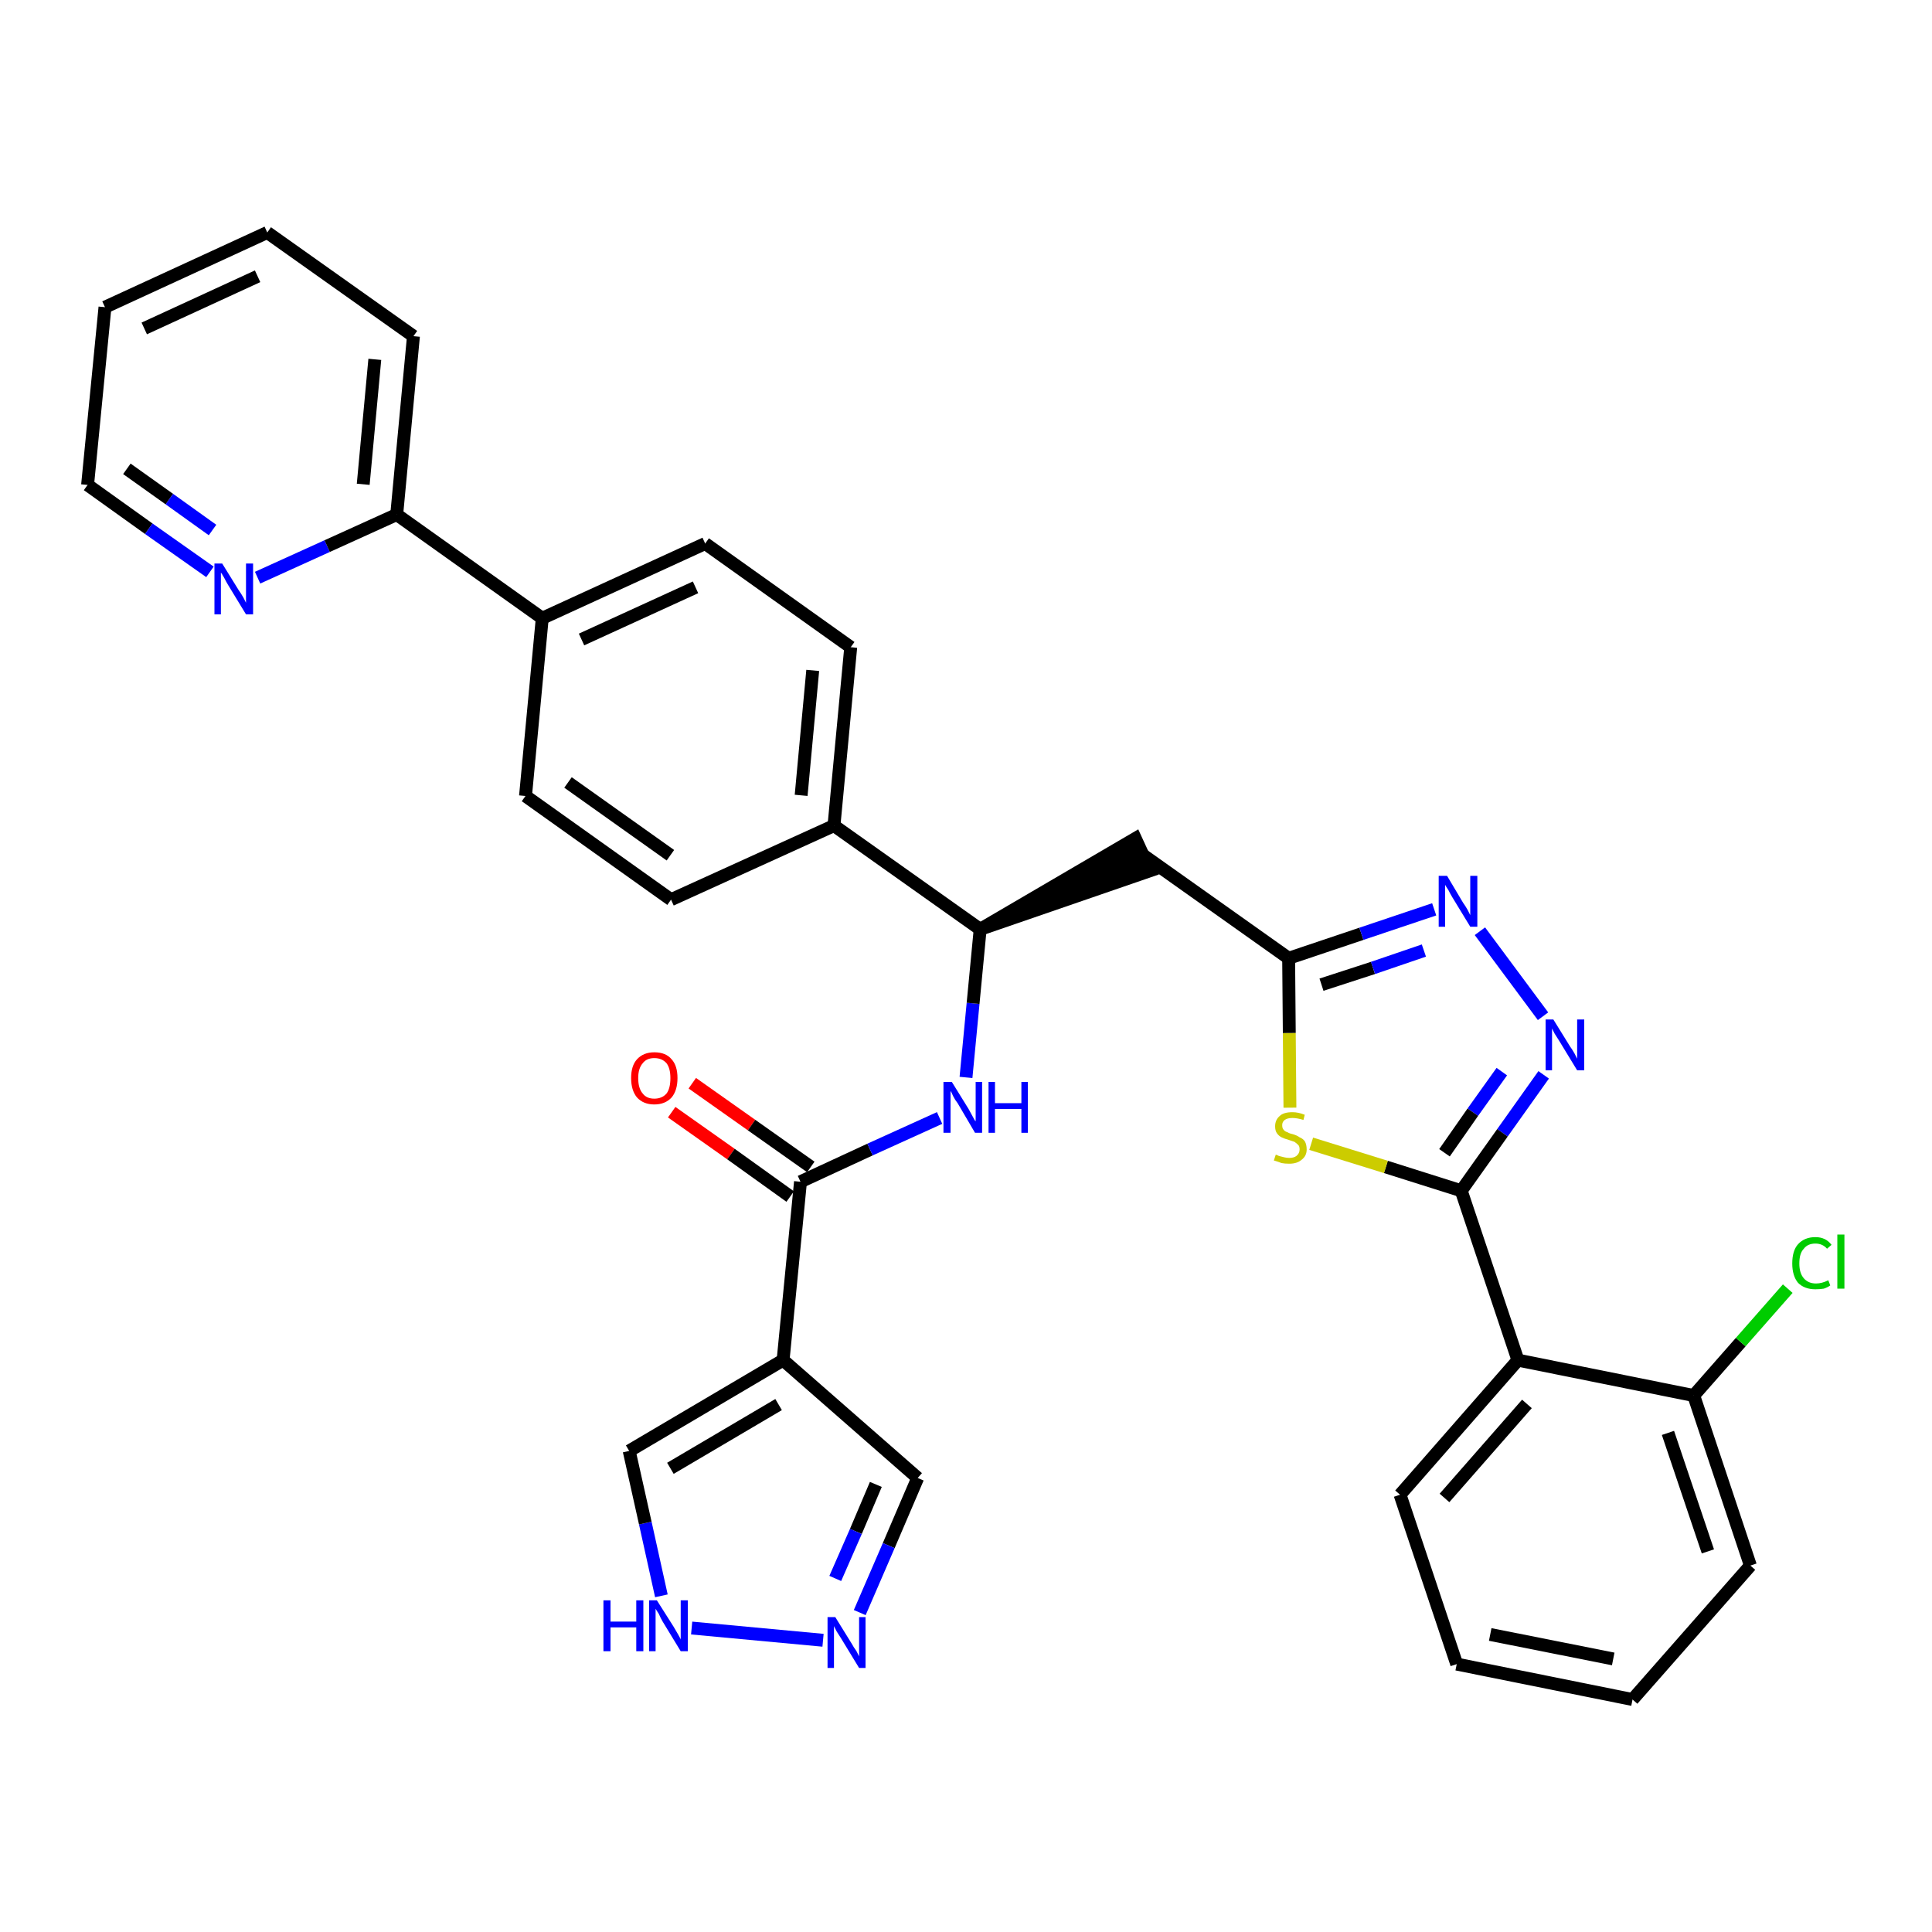 <?xml version='1.0' encoding='iso-8859-1'?>
<svg version='1.1' baseProfile='full'
              xmlns='http://www.w3.org/2000/svg'
                      xmlns:rdkit='http://www.rdkit.org/xml'
                      xmlns:xlink='http://www.w3.org/1999/xlink'
                  xml:space='preserve'
width='300px' height='300px' viewBox='0 0 300 300'>
<!-- END OF HEADER -->
<path class='bond-0 atom-0 atom-1' d='M 104.3,172.7 L 113.5,179.2' style='fill:none;fill-rule:evenodd;stroke:#FF0000;stroke-width:2.0px;stroke-linecap:butt;stroke-linejoin:miter;stroke-opacity:1' />
<path class='bond-0 atom-0 atom-1' d='M 113.5,179.2 L 122.7,185.8' style='fill:none;fill-rule:evenodd;stroke:#000000;stroke-width:2.0px;stroke-linecap:butt;stroke-linejoin:miter;stroke-opacity:1' />
<path class='bond-0 atom-0 atom-1' d='M 107.5,168.2 L 116.7,174.7' style='fill:none;fill-rule:evenodd;stroke:#FF0000;stroke-width:2.0px;stroke-linecap:butt;stroke-linejoin:miter;stroke-opacity:1' />
<path class='bond-0 atom-0 atom-1' d='M 116.7,174.7 L 125.9,181.2' style='fill:none;fill-rule:evenodd;stroke:#000000;stroke-width:2.0px;stroke-linecap:butt;stroke-linejoin:miter;stroke-opacity:1' />
<path class='bond-1 atom-1 atom-2' d='M 124.3,183.5 L 135.1,178.5' style='fill:none;fill-rule:evenodd;stroke:#000000;stroke-width:2.0px;stroke-linecap:butt;stroke-linejoin:miter;stroke-opacity:1' />
<path class='bond-1 atom-1 atom-2' d='M 135.1,178.5 L 145.9,173.6' style='fill:none;fill-rule:evenodd;stroke:#0000FF;stroke-width:2.0px;stroke-linecap:butt;stroke-linejoin:miter;stroke-opacity:1' />
<path class='bond-28 atom-1 atom-29' d='M 124.3,183.5 L 121.6,211.2' style='fill:none;fill-rule:evenodd;stroke:#000000;stroke-width:2.0px;stroke-linecap:butt;stroke-linejoin:miter;stroke-opacity:1' />
<path class='bond-2 atom-2 atom-3' d='M 150.0,167.3 L 151.1,155.8' style='fill:none;fill-rule:evenodd;stroke:#0000FF;stroke-width:2.0px;stroke-linecap:butt;stroke-linejoin:miter;stroke-opacity:1' />
<path class='bond-2 atom-2 atom-3' d='M 151.1,155.8 L 152.2,144.3' style='fill:none;fill-rule:evenodd;stroke:#000000;stroke-width:2.0px;stroke-linecap:butt;stroke-linejoin:miter;stroke-opacity:1' />
<path class='bond-3 atom-3 atom-4' d='M 152.2,144.3 L 178.6,135.2 L 176.3,130.2 Z' style='fill:#000000;fill-rule:evenodd;fill-opacity:1;stroke:#000000;stroke-width:2.0px;stroke-linecap:butt;stroke-linejoin:miter;stroke-opacity:1;' />
<path class='bond-16 atom-3 atom-17' d='M 152.2,144.3 L 129.5,128.2' style='fill:none;fill-rule:evenodd;stroke:#000000;stroke-width:2.0px;stroke-linecap:butt;stroke-linejoin:miter;stroke-opacity:1' />
<path class='bond-4 atom-4 atom-5' d='M 177.4,132.7 L 200.1,148.8' style='fill:none;fill-rule:evenodd;stroke:#000000;stroke-width:2.0px;stroke-linecap:butt;stroke-linejoin:miter;stroke-opacity:1' />
<path class='bond-5 atom-5 atom-6' d='M 200.1,148.8 L 211.4,145.0' style='fill:none;fill-rule:evenodd;stroke:#000000;stroke-width:2.0px;stroke-linecap:butt;stroke-linejoin:miter;stroke-opacity:1' />
<path class='bond-5 atom-5 atom-6' d='M 211.4,145.0 L 222.7,141.2' style='fill:none;fill-rule:evenodd;stroke:#0000FF;stroke-width:2.0px;stroke-linecap:butt;stroke-linejoin:miter;stroke-opacity:1' />
<path class='bond-5 atom-5 atom-6' d='M 205.2,152.9 L 213.2,150.3' style='fill:none;fill-rule:evenodd;stroke:#000000;stroke-width:2.0px;stroke-linecap:butt;stroke-linejoin:miter;stroke-opacity:1' />
<path class='bond-5 atom-5 atom-6' d='M 213.2,150.3 L 221.1,147.6' style='fill:none;fill-rule:evenodd;stroke:#0000FF;stroke-width:2.0px;stroke-linecap:butt;stroke-linejoin:miter;stroke-opacity:1' />
<path class='bond-33 atom-16 atom-5' d='M 200.3,172.0 L 200.2,160.4' style='fill:none;fill-rule:evenodd;stroke:#CCCC00;stroke-width:2.0px;stroke-linecap:butt;stroke-linejoin:miter;stroke-opacity:1' />
<path class='bond-33 atom-16 atom-5' d='M 200.2,160.4 L 200.1,148.8' style='fill:none;fill-rule:evenodd;stroke:#000000;stroke-width:2.0px;stroke-linecap:butt;stroke-linejoin:miter;stroke-opacity:1' />
<path class='bond-6 atom-6 atom-7' d='M 229.8,144.6 L 239.6,157.8' style='fill:none;fill-rule:evenodd;stroke:#0000FF;stroke-width:2.0px;stroke-linecap:butt;stroke-linejoin:miter;stroke-opacity:1' />
<path class='bond-7 atom-7 atom-8' d='M 239.7,166.9 L 233.3,175.9' style='fill:none;fill-rule:evenodd;stroke:#0000FF;stroke-width:2.0px;stroke-linecap:butt;stroke-linejoin:miter;stroke-opacity:1' />
<path class='bond-7 atom-7 atom-8' d='M 233.3,175.9 L 226.9,184.9' style='fill:none;fill-rule:evenodd;stroke:#000000;stroke-width:2.0px;stroke-linecap:butt;stroke-linejoin:miter;stroke-opacity:1' />
<path class='bond-7 atom-7 atom-8' d='M 233.2,166.4 L 228.7,172.7' style='fill:none;fill-rule:evenodd;stroke:#0000FF;stroke-width:2.0px;stroke-linecap:butt;stroke-linejoin:miter;stroke-opacity:1' />
<path class='bond-7 atom-7 atom-8' d='M 228.7,172.7 L 224.3,179.0' style='fill:none;fill-rule:evenodd;stroke:#000000;stroke-width:2.0px;stroke-linecap:butt;stroke-linejoin:miter;stroke-opacity:1' />
<path class='bond-8 atom-8 atom-9' d='M 226.9,184.9 L 235.7,211.2' style='fill:none;fill-rule:evenodd;stroke:#000000;stroke-width:2.0px;stroke-linecap:butt;stroke-linejoin:miter;stroke-opacity:1' />
<path class='bond-15 atom-8 atom-16' d='M 226.9,184.9 L 215.2,181.2' style='fill:none;fill-rule:evenodd;stroke:#000000;stroke-width:2.0px;stroke-linecap:butt;stroke-linejoin:miter;stroke-opacity:1' />
<path class='bond-15 atom-8 atom-16' d='M 215.2,181.2 L 203.6,177.6' style='fill:none;fill-rule:evenodd;stroke:#CCCC00;stroke-width:2.0px;stroke-linecap:butt;stroke-linejoin:miter;stroke-opacity:1' />
<path class='bond-9 atom-9 atom-10' d='M 235.7,211.2 L 217.4,232.1' style='fill:none;fill-rule:evenodd;stroke:#000000;stroke-width:2.0px;stroke-linecap:butt;stroke-linejoin:miter;stroke-opacity:1' />
<path class='bond-9 atom-9 atom-10' d='M 237.1,218.0 L 224.3,232.6' style='fill:none;fill-rule:evenodd;stroke:#000000;stroke-width:2.0px;stroke-linecap:butt;stroke-linejoin:miter;stroke-opacity:1' />
<path class='bond-36 atom-14 atom-9' d='M 263.0,216.7 L 235.7,211.2' style='fill:none;fill-rule:evenodd;stroke:#000000;stroke-width:2.0px;stroke-linecap:butt;stroke-linejoin:miter;stroke-opacity:1' />
<path class='bond-10 atom-10 atom-11' d='M 217.4,232.1 L 226.2,258.4' style='fill:none;fill-rule:evenodd;stroke:#000000;stroke-width:2.0px;stroke-linecap:butt;stroke-linejoin:miter;stroke-opacity:1' />
<path class='bond-11 atom-11 atom-12' d='M 226.2,258.4 L 253.5,263.9' style='fill:none;fill-rule:evenodd;stroke:#000000;stroke-width:2.0px;stroke-linecap:butt;stroke-linejoin:miter;stroke-opacity:1' />
<path class='bond-11 atom-11 atom-12' d='M 231.4,253.8 L 250.5,257.6' style='fill:none;fill-rule:evenodd;stroke:#000000;stroke-width:2.0px;stroke-linecap:butt;stroke-linejoin:miter;stroke-opacity:1' />
<path class='bond-12 atom-12 atom-13' d='M 253.5,263.9 L 271.8,243.1' style='fill:none;fill-rule:evenodd;stroke:#000000;stroke-width:2.0px;stroke-linecap:butt;stroke-linejoin:miter;stroke-opacity:1' />
<path class='bond-13 atom-13 atom-14' d='M 271.8,243.1 L 263.0,216.7' style='fill:none;fill-rule:evenodd;stroke:#000000;stroke-width:2.0px;stroke-linecap:butt;stroke-linejoin:miter;stroke-opacity:1' />
<path class='bond-13 atom-13 atom-14' d='M 265.2,240.9 L 259.0,222.5' style='fill:none;fill-rule:evenodd;stroke:#000000;stroke-width:2.0px;stroke-linecap:butt;stroke-linejoin:miter;stroke-opacity:1' />
<path class='bond-14 atom-14 atom-15' d='M 263.0,216.7 L 270.3,208.4' style='fill:none;fill-rule:evenodd;stroke:#000000;stroke-width:2.0px;stroke-linecap:butt;stroke-linejoin:miter;stroke-opacity:1' />
<path class='bond-14 atom-14 atom-15' d='M 270.3,208.4 L 277.6,200.1' style='fill:none;fill-rule:evenodd;stroke:#00CC00;stroke-width:2.0px;stroke-linecap:butt;stroke-linejoin:miter;stroke-opacity:1' />
<path class='bond-17 atom-17 atom-18' d='M 129.5,128.2 L 132.1,100.5' style='fill:none;fill-rule:evenodd;stroke:#000000;stroke-width:2.0px;stroke-linecap:butt;stroke-linejoin:miter;stroke-opacity:1' />
<path class='bond-17 atom-17 atom-18' d='M 124.4,123.5 L 126.2,104.1' style='fill:none;fill-rule:evenodd;stroke:#000000;stroke-width:2.0px;stroke-linecap:butt;stroke-linejoin:miter;stroke-opacity:1' />
<path class='bond-34 atom-28 atom-17' d='M 104.2,139.7 L 129.5,128.2' style='fill:none;fill-rule:evenodd;stroke:#000000;stroke-width:2.0px;stroke-linecap:butt;stroke-linejoin:miter;stroke-opacity:1' />
<path class='bond-18 atom-18 atom-19' d='M 132.1,100.5 L 109.5,84.4' style='fill:none;fill-rule:evenodd;stroke:#000000;stroke-width:2.0px;stroke-linecap:butt;stroke-linejoin:miter;stroke-opacity:1' />
<path class='bond-19 atom-19 atom-20' d='M 109.5,84.4 L 84.2,96.0' style='fill:none;fill-rule:evenodd;stroke:#000000;stroke-width:2.0px;stroke-linecap:butt;stroke-linejoin:miter;stroke-opacity:1' />
<path class='bond-19 atom-19 atom-20' d='M 108.0,91.2 L 90.3,99.3' style='fill:none;fill-rule:evenodd;stroke:#000000;stroke-width:2.0px;stroke-linecap:butt;stroke-linejoin:miter;stroke-opacity:1' />
<path class='bond-20 atom-20 atom-21' d='M 84.2,96.0 L 61.6,79.9' style='fill:none;fill-rule:evenodd;stroke:#000000;stroke-width:2.0px;stroke-linecap:butt;stroke-linejoin:miter;stroke-opacity:1' />
<path class='bond-26 atom-20 atom-27' d='M 84.2,96.0 L 81.6,123.6' style='fill:none;fill-rule:evenodd;stroke:#000000;stroke-width:2.0px;stroke-linecap:butt;stroke-linejoin:miter;stroke-opacity:1' />
<path class='bond-21 atom-21 atom-22' d='M 61.6,79.9 L 64.2,52.2' style='fill:none;fill-rule:evenodd;stroke:#000000;stroke-width:2.0px;stroke-linecap:butt;stroke-linejoin:miter;stroke-opacity:1' />
<path class='bond-21 atom-21 atom-22' d='M 56.4,75.2 L 58.2,55.8' style='fill:none;fill-rule:evenodd;stroke:#000000;stroke-width:2.0px;stroke-linecap:butt;stroke-linejoin:miter;stroke-opacity:1' />
<path class='bond-37 atom-26 atom-21' d='M 40.0,89.7 L 50.8,84.8' style='fill:none;fill-rule:evenodd;stroke:#0000FF;stroke-width:2.0px;stroke-linecap:butt;stroke-linejoin:miter;stroke-opacity:1' />
<path class='bond-37 atom-26 atom-21' d='M 50.8,84.8 L 61.6,79.9' style='fill:none;fill-rule:evenodd;stroke:#000000;stroke-width:2.0px;stroke-linecap:butt;stroke-linejoin:miter;stroke-opacity:1' />
<path class='bond-22 atom-22 atom-23' d='M 64.2,52.2 L 41.5,36.1' style='fill:none;fill-rule:evenodd;stroke:#000000;stroke-width:2.0px;stroke-linecap:butt;stroke-linejoin:miter;stroke-opacity:1' />
<path class='bond-23 atom-23 atom-24' d='M 41.5,36.1 L 16.3,47.7' style='fill:none;fill-rule:evenodd;stroke:#000000;stroke-width:2.0px;stroke-linecap:butt;stroke-linejoin:miter;stroke-opacity:1' />
<path class='bond-23 atom-23 atom-24' d='M 40.0,42.9 L 22.4,51.0' style='fill:none;fill-rule:evenodd;stroke:#000000;stroke-width:2.0px;stroke-linecap:butt;stroke-linejoin:miter;stroke-opacity:1' />
<path class='bond-24 atom-24 atom-25' d='M 16.3,47.7 L 13.6,75.3' style='fill:none;fill-rule:evenodd;stroke:#000000;stroke-width:2.0px;stroke-linecap:butt;stroke-linejoin:miter;stroke-opacity:1' />
<path class='bond-25 atom-25 atom-26' d='M 13.6,75.3 L 23.1,82.1' style='fill:none;fill-rule:evenodd;stroke:#000000;stroke-width:2.0px;stroke-linecap:butt;stroke-linejoin:miter;stroke-opacity:1' />
<path class='bond-25 atom-25 atom-26' d='M 23.1,82.1 L 32.6,88.8' style='fill:none;fill-rule:evenodd;stroke:#0000FF;stroke-width:2.0px;stroke-linecap:butt;stroke-linejoin:miter;stroke-opacity:1' />
<path class='bond-25 atom-25 atom-26' d='M 19.7,72.8 L 26.3,77.5' style='fill:none;fill-rule:evenodd;stroke:#000000;stroke-width:2.0px;stroke-linecap:butt;stroke-linejoin:miter;stroke-opacity:1' />
<path class='bond-25 atom-25 atom-26' d='M 26.3,77.5 L 33.0,82.3' style='fill:none;fill-rule:evenodd;stroke:#0000FF;stroke-width:2.0px;stroke-linecap:butt;stroke-linejoin:miter;stroke-opacity:1' />
<path class='bond-27 atom-27 atom-28' d='M 81.6,123.6 L 104.2,139.7' style='fill:none;fill-rule:evenodd;stroke:#000000;stroke-width:2.0px;stroke-linecap:butt;stroke-linejoin:miter;stroke-opacity:1' />
<path class='bond-27 atom-27 atom-28' d='M 88.2,121.5 L 104.1,132.8' style='fill:none;fill-rule:evenodd;stroke:#000000;stroke-width:2.0px;stroke-linecap:butt;stroke-linejoin:miter;stroke-opacity:1' />
<path class='bond-29 atom-29 atom-30' d='M 121.6,211.2 L 142.5,229.5' style='fill:none;fill-rule:evenodd;stroke:#000000;stroke-width:2.0px;stroke-linecap:butt;stroke-linejoin:miter;stroke-opacity:1' />
<path class='bond-35 atom-33 atom-29' d='M 97.7,225.3 L 121.6,211.2' style='fill:none;fill-rule:evenodd;stroke:#000000;stroke-width:2.0px;stroke-linecap:butt;stroke-linejoin:miter;stroke-opacity:1' />
<path class='bond-35 atom-33 atom-29' d='M 104.1,228.0 L 120.9,218.1' style='fill:none;fill-rule:evenodd;stroke:#000000;stroke-width:2.0px;stroke-linecap:butt;stroke-linejoin:miter;stroke-opacity:1' />
<path class='bond-30 atom-30 atom-31' d='M 142.5,229.5 L 138.0,240.0' style='fill:none;fill-rule:evenodd;stroke:#000000;stroke-width:2.0px;stroke-linecap:butt;stroke-linejoin:miter;stroke-opacity:1' />
<path class='bond-30 atom-30 atom-31' d='M 138.0,240.0 L 133.5,250.4' style='fill:none;fill-rule:evenodd;stroke:#0000FF;stroke-width:2.0px;stroke-linecap:butt;stroke-linejoin:miter;stroke-opacity:1' />
<path class='bond-30 atom-30 atom-31' d='M 136.0,230.5 L 132.9,237.8' style='fill:none;fill-rule:evenodd;stroke:#000000;stroke-width:2.0px;stroke-linecap:butt;stroke-linejoin:miter;stroke-opacity:1' />
<path class='bond-30 atom-30 atom-31' d='M 132.9,237.8 L 129.7,245.1' style='fill:none;fill-rule:evenodd;stroke:#0000FF;stroke-width:2.0px;stroke-linecap:butt;stroke-linejoin:miter;stroke-opacity:1' />
<path class='bond-31 atom-31 atom-32' d='M 127.8,254.7 L 107.4,252.8' style='fill:none;fill-rule:evenodd;stroke:#0000FF;stroke-width:2.0px;stroke-linecap:butt;stroke-linejoin:miter;stroke-opacity:1' />
<path class='bond-32 atom-32 atom-33' d='M 102.7,247.8 L 100.2,236.5' style='fill:none;fill-rule:evenodd;stroke:#0000FF;stroke-width:2.0px;stroke-linecap:butt;stroke-linejoin:miter;stroke-opacity:1' />
<path class='bond-32 atom-32 atom-33' d='M 100.2,236.5 L 97.7,225.3' style='fill:none;fill-rule:evenodd;stroke:#000000;stroke-width:2.0px;stroke-linecap:butt;stroke-linejoin:miter;stroke-opacity:1' />
<path  class='atom-0' d='M 98.0 167.4
Q 98.0 165.5, 98.9 164.5
Q 99.9 163.4, 101.6 163.4
Q 103.4 163.4, 104.3 164.5
Q 105.2 165.5, 105.2 167.4
Q 105.2 169.3, 104.3 170.4
Q 103.3 171.5, 101.6 171.5
Q 99.9 171.5, 98.9 170.4
Q 98.0 169.3, 98.0 167.4
M 101.6 170.6
Q 102.8 170.6, 103.5 169.8
Q 104.1 169.0, 104.1 167.4
Q 104.1 165.9, 103.5 165.1
Q 102.8 164.3, 101.6 164.3
Q 100.4 164.3, 99.8 165.1
Q 99.1 165.9, 99.1 167.4
Q 99.1 169.0, 99.8 169.8
Q 100.4 170.6, 101.6 170.6
' fill='#FF0000'/>
<path  class='atom-2' d='M 147.8 168.0
L 150.4 172.2
Q 150.6 172.6, 151.0 173.3
Q 151.4 174.1, 151.5 174.1
L 151.5 168.0
L 152.5 168.0
L 152.5 175.9
L 151.4 175.9
L 148.7 171.3
Q 148.3 170.8, 148.0 170.2
Q 147.7 169.5, 147.6 169.4
L 147.6 175.9
L 146.5 175.9
L 146.5 168.0
L 147.8 168.0
' fill='#0000FF'/>
<path  class='atom-2' d='M 153.5 168.0
L 154.5 168.0
L 154.5 171.3
L 158.6 171.3
L 158.6 168.0
L 159.6 168.0
L 159.6 175.9
L 158.6 175.9
L 158.6 172.2
L 154.5 172.2
L 154.5 175.9
L 153.5 175.9
L 153.5 168.0
' fill='#0000FF'/>
<path  class='atom-6' d='M 224.7 136.0
L 227.2 140.2
Q 227.5 140.6, 227.9 141.3
Q 228.3 142.1, 228.3 142.1
L 228.3 136.0
L 229.4 136.0
L 229.4 143.9
L 228.3 143.9
L 225.5 139.3
Q 225.2 138.8, 224.9 138.2
Q 224.5 137.6, 224.4 137.4
L 224.4 143.9
L 223.4 143.9
L 223.4 136.0
L 224.7 136.0
' fill='#0000FF'/>
<path  class='atom-7' d='M 241.2 158.3
L 243.8 162.5
Q 244.1 162.9, 244.5 163.6
Q 244.9 164.4, 244.9 164.4
L 244.9 158.3
L 246.0 158.3
L 246.0 166.2
L 244.9 166.2
L 242.1 161.6
Q 241.8 161.1, 241.4 160.5
Q 241.1 159.9, 241.0 159.7
L 241.0 166.2
L 240.0 166.2
L 240.0 158.3
L 241.2 158.3
' fill='#0000FF'/>
<path  class='atom-15' d='M 278.3 196.2
Q 278.3 194.2, 279.2 193.2
Q 280.2 192.1, 281.9 192.1
Q 283.5 192.1, 284.4 193.3
L 283.7 193.9
Q 283.0 193.1, 281.9 193.1
Q 280.7 193.1, 280.1 193.9
Q 279.4 194.6, 279.4 196.2
Q 279.4 197.7, 280.1 198.5
Q 280.8 199.3, 282.0 199.3
Q 282.9 199.3, 283.9 198.8
L 284.2 199.6
Q 283.8 199.9, 283.2 200.1
Q 282.6 200.2, 281.9 200.2
Q 280.2 200.2, 279.2 199.2
Q 278.3 198.1, 278.3 196.2
' fill='#00CC00'/>
<path  class='atom-15' d='M 285.3 191.7
L 286.4 191.7
L 286.4 200.1
L 285.3 200.1
L 285.3 191.7
' fill='#00CC00'/>
<path  class='atom-16' d='M 198.1 179.3
Q 198.2 179.3, 198.6 179.5
Q 199.0 179.6, 199.4 179.7
Q 199.8 179.8, 200.2 179.8
Q 200.9 179.8, 201.3 179.5
Q 201.8 179.1, 201.8 178.5
Q 201.8 178.0, 201.6 177.8
Q 201.3 177.5, 201.0 177.3
Q 200.7 177.2, 200.1 177.0
Q 199.4 176.8, 199.0 176.6
Q 198.6 176.4, 198.3 176.0
Q 198.0 175.6, 198.0 174.9
Q 198.0 173.9, 198.7 173.3
Q 199.3 172.7, 200.7 172.7
Q 201.6 172.7, 202.6 173.1
L 202.4 173.9
Q 201.4 173.6, 200.7 173.6
Q 199.9 173.6, 199.5 173.9
Q 199.1 174.2, 199.1 174.7
Q 199.1 175.2, 199.3 175.4
Q 199.5 175.7, 199.9 175.8
Q 200.2 176.0, 200.7 176.1
Q 201.4 176.3, 201.8 176.6
Q 202.3 176.8, 202.6 177.2
Q 202.9 177.7, 202.9 178.5
Q 202.9 179.5, 202.1 180.1
Q 201.4 180.7, 200.2 180.7
Q 199.5 180.7, 199.0 180.6
Q 198.5 180.4, 197.8 180.2
L 198.1 179.3
' fill='#CCCC00'/>
<path  class='atom-26' d='M 34.5 87.5
L 37.1 91.7
Q 37.4 92.1, 37.8 92.8
Q 38.2 93.6, 38.2 93.6
L 38.2 87.5
L 39.3 87.5
L 39.3 95.4
L 38.2 95.4
L 35.4 90.8
Q 35.1 90.3, 34.8 89.7
Q 34.4 89.0, 34.3 88.9
L 34.3 95.4
L 33.3 95.4
L 33.3 87.5
L 34.5 87.5
' fill='#0000FF'/>
<path  class='atom-31' d='M 129.7 251.1
L 132.3 255.3
Q 132.5 255.7, 133.0 256.4
Q 133.4 257.2, 133.4 257.2
L 133.4 251.1
L 134.4 251.1
L 134.4 259.0
L 133.4 259.0
L 130.6 254.4
Q 130.3 253.9, 129.9 253.3
Q 129.6 252.7, 129.5 252.5
L 129.5 259.0
L 128.5 259.0
L 128.5 251.1
L 129.7 251.1
' fill='#0000FF'/>
<path  class='atom-32' d='M 93.7 248.5
L 94.8 248.5
L 94.8 251.8
L 98.8 251.8
L 98.8 248.5
L 99.9 248.5
L 99.9 256.4
L 98.8 256.4
L 98.8 252.7
L 94.8 252.7
L 94.8 256.4
L 93.7 256.4
L 93.7 248.5
' fill='#0000FF'/>
<path  class='atom-32' d='M 102.0 248.5
L 104.6 252.6
Q 104.9 253.1, 105.3 253.8
Q 105.7 254.5, 105.7 254.6
L 105.7 248.5
L 106.8 248.5
L 106.8 256.4
L 105.7 256.4
L 102.9 251.8
Q 102.6 251.3, 102.3 250.6
Q 101.9 250.0, 101.8 249.8
L 101.8 256.4
L 100.8 256.4
L 100.8 248.5
L 102.0 248.5
' fill='#0000FF'/>
</svg>
